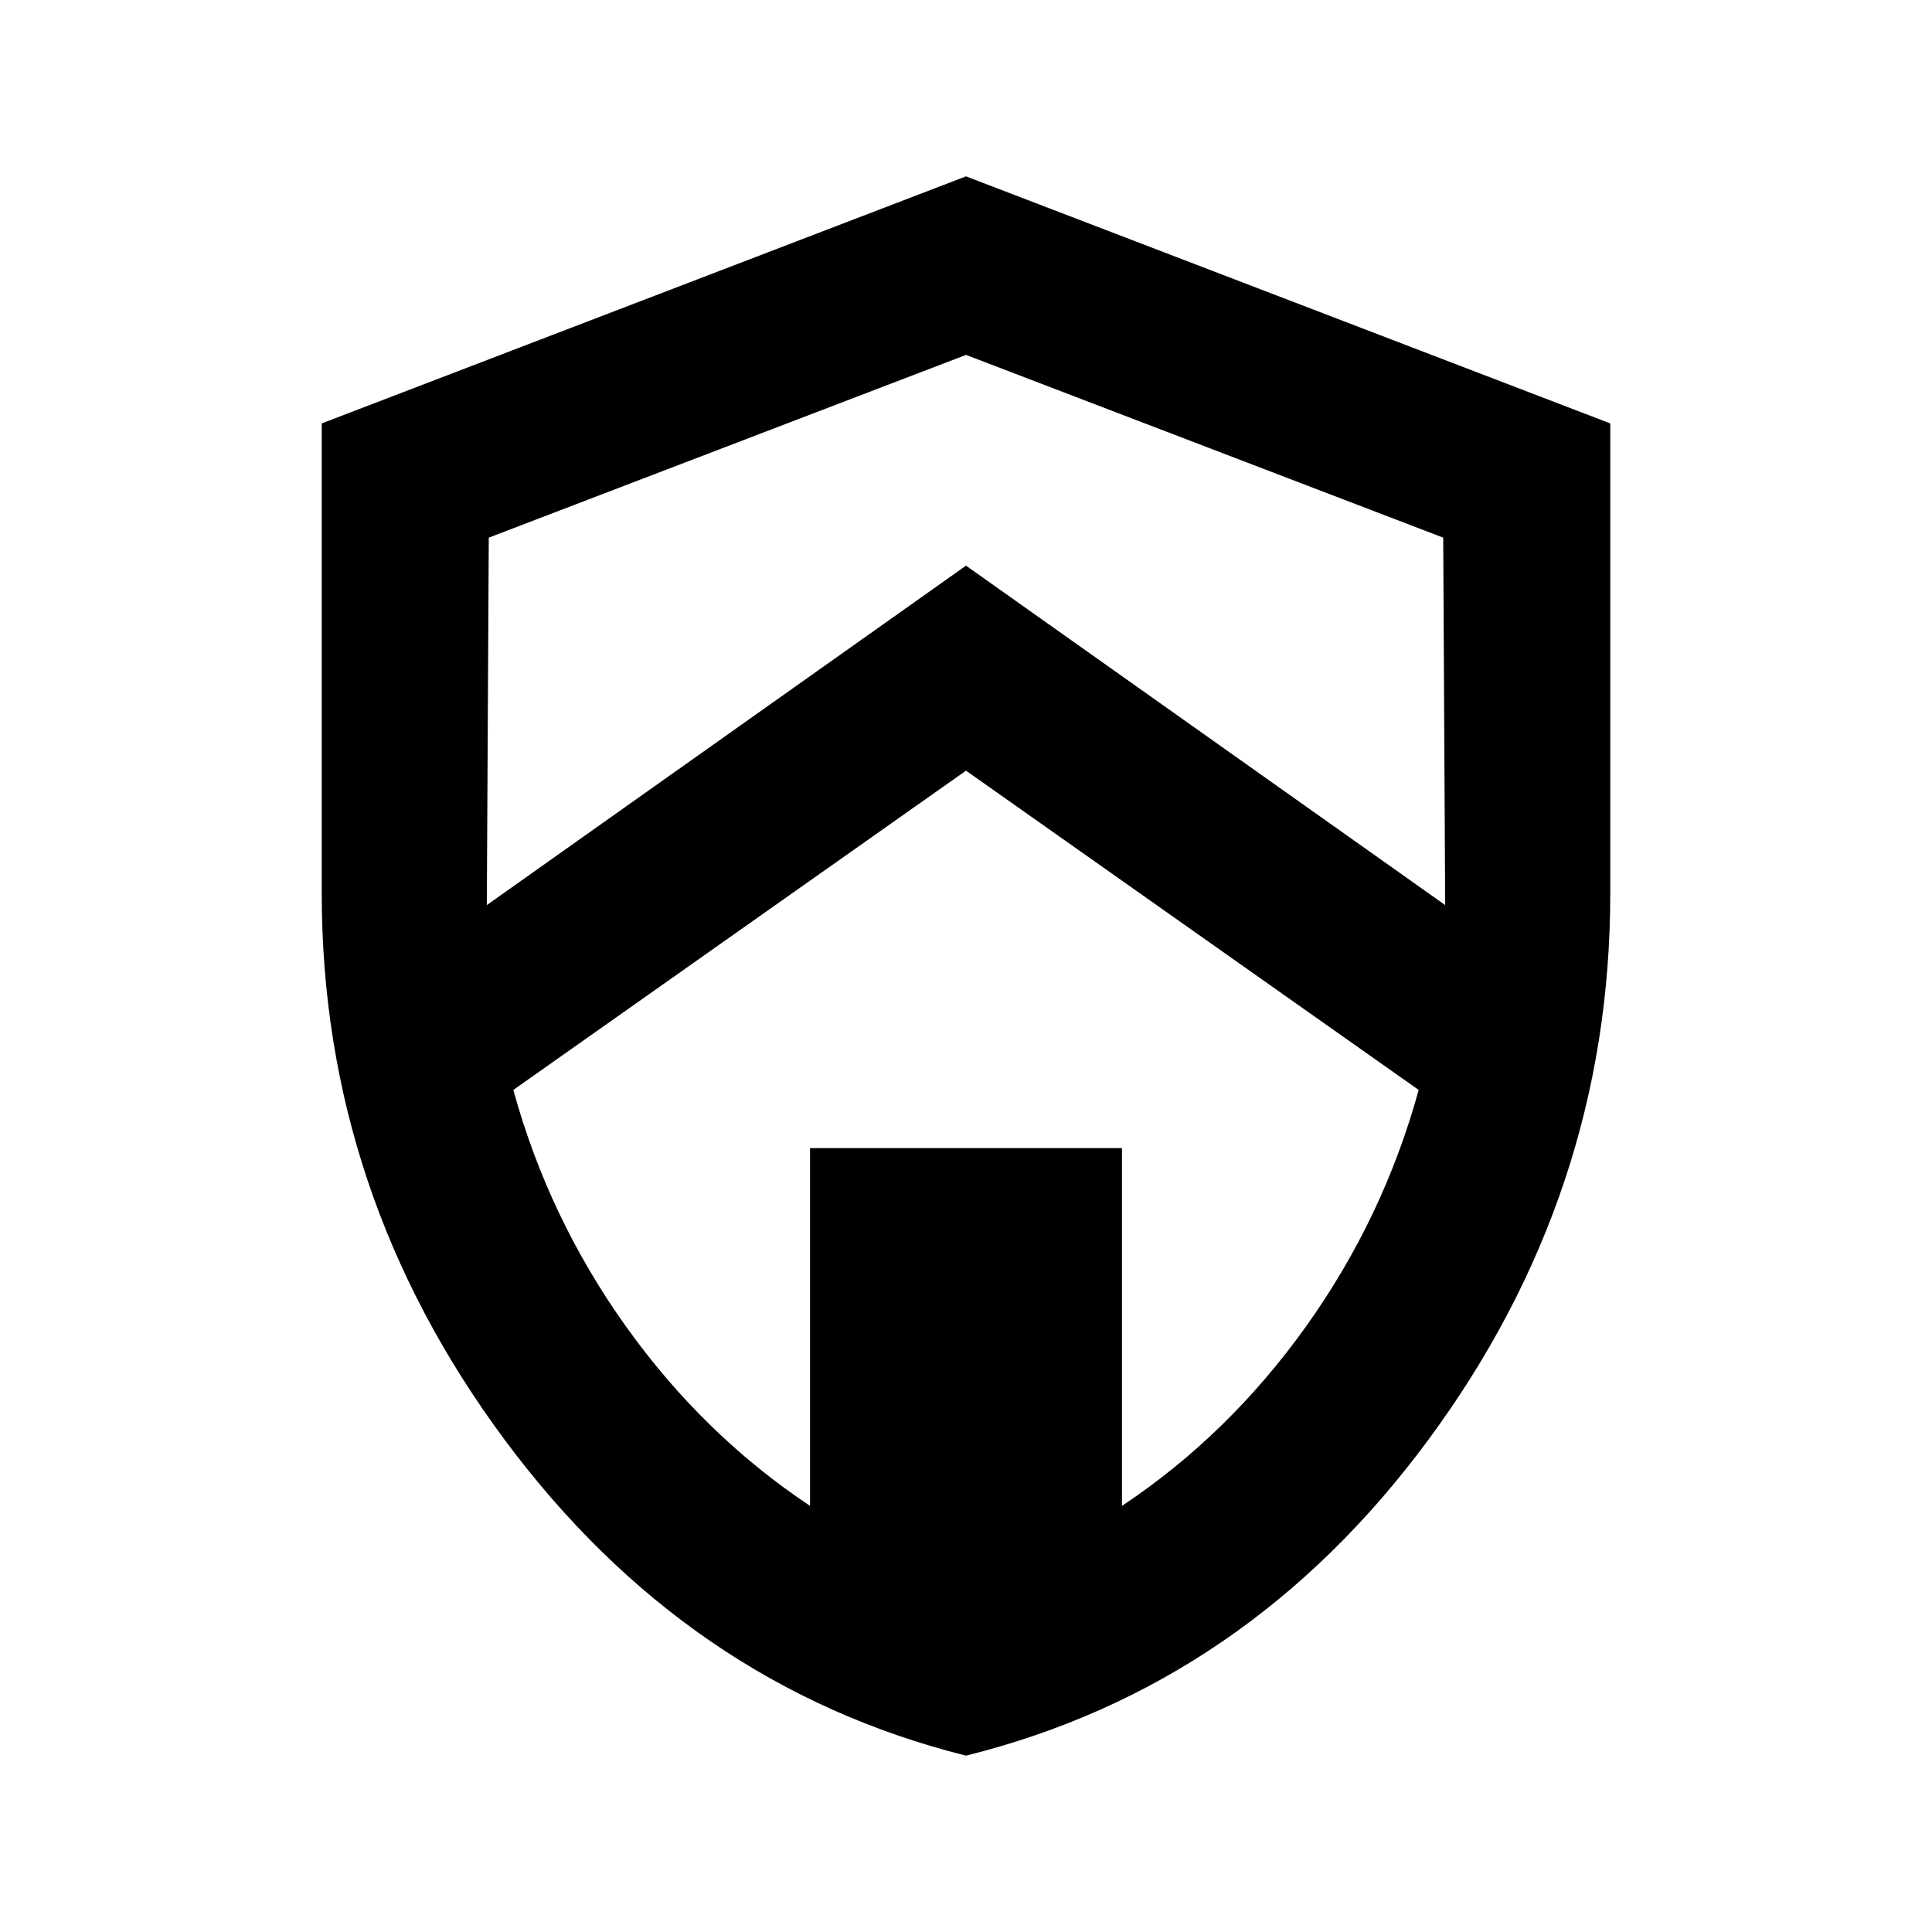 <svg xmlns="http://www.w3.org/2000/svg" height="20" viewBox="0 -960 960 960" width="20"><path d="M480-87.63q-138.532-34.672-229.331-157.062-90.8-122.39-90.8-271.308v-233.61L480-872.37l320.131 122.76V-516q0 148.918-90.3 271.308Q619.532-122.302 480-87.63Zm0-489.435L255.065-418.413q17.522 63.696 56.011 117.565 38.489 53.87 91.424 89.109V-389.5h155v177.761q52.935-35.239 91.424-89.109 38.489-53.869 56.011-117.565L480-577.065Zm0-206.587-237.13 90.804-1 188.022q0-1.196-.12-2.631-.12-1.434-.12-2.63L480-678.935l238.37 168.848q0 1.196-.12 2.63-.12 1.435-.12 2.631l-1-188.022L480-783.652Z"/></svg>